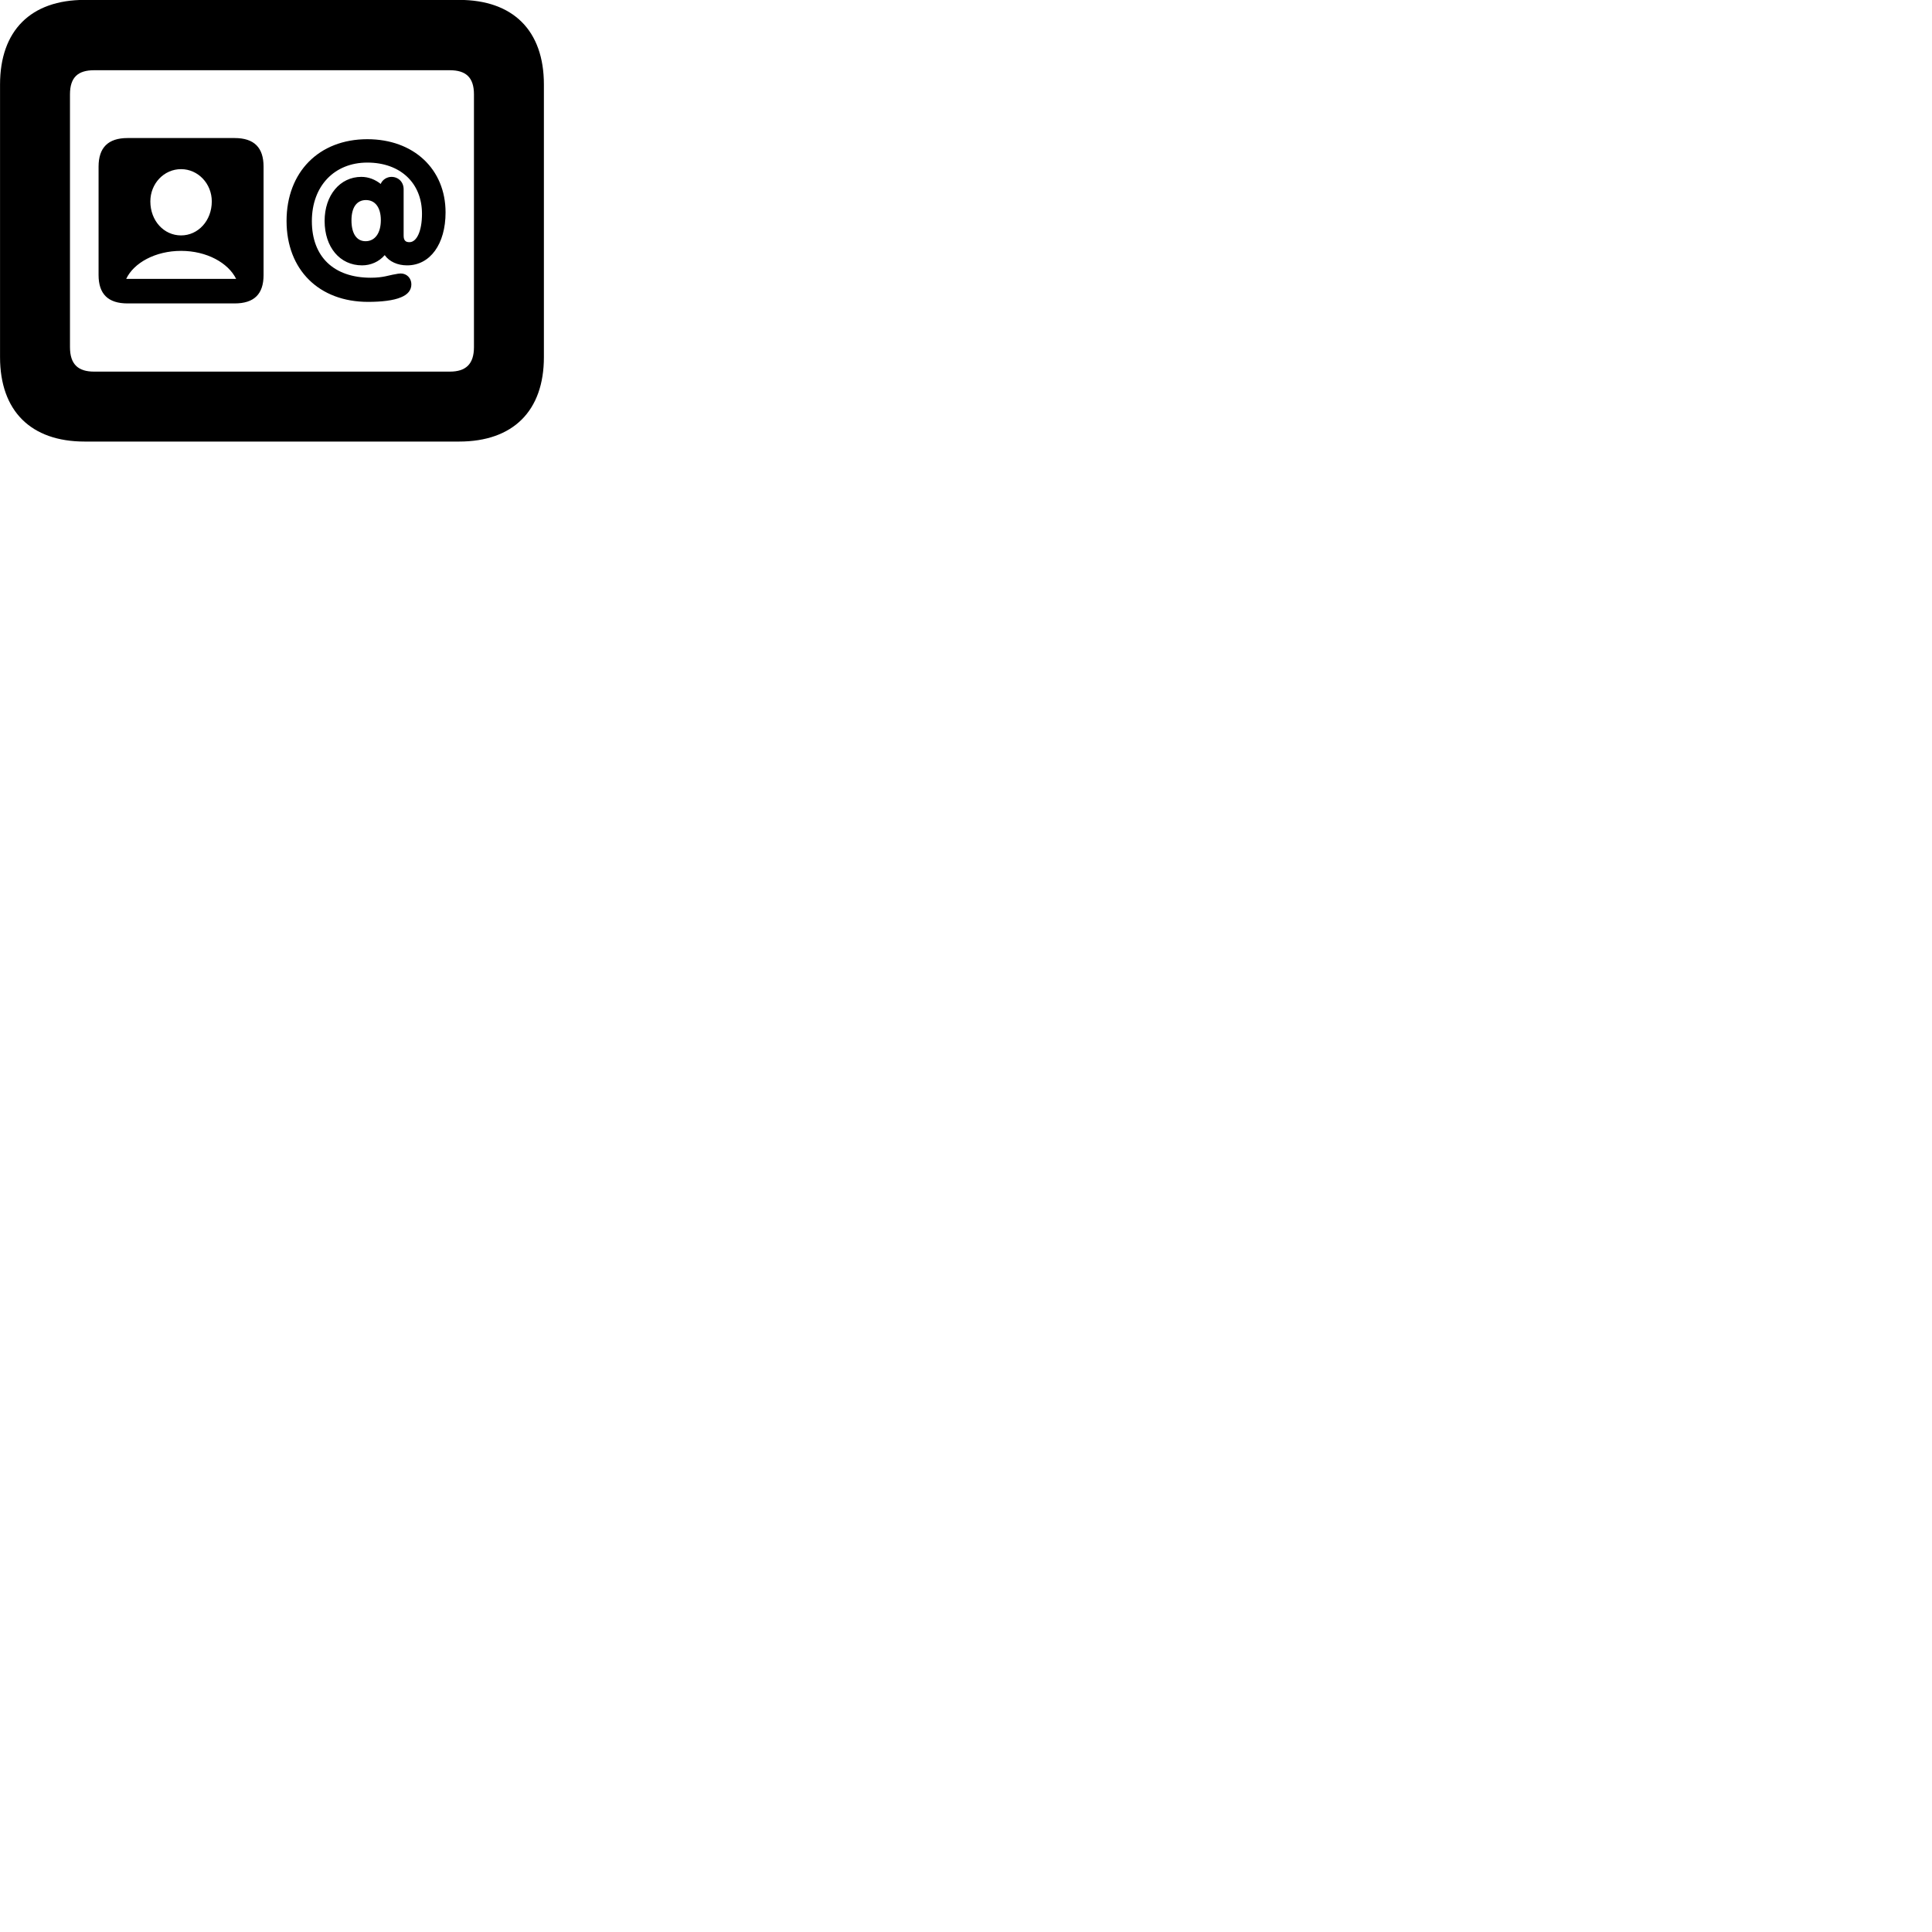 
        <svg xmlns="http://www.w3.org/2000/svg" viewBox="0 0 100 100">
            <path d="M4.382 22.855H23.762C26.562 22.855 28.152 21.265 28.152 18.485V4.375C28.152 1.585 26.562 -0.005 23.762 -0.005H4.382C1.592 -0.005 0.002 1.585 0.002 4.375V18.485C0.002 21.265 1.592 22.855 4.382 22.855ZM4.872 19.235C4.042 19.235 3.622 18.855 3.622 17.965V4.885C3.622 3.995 4.042 3.635 4.872 3.635H23.282C24.102 3.635 24.532 3.995 24.532 4.885V17.965C24.532 18.855 24.102 19.235 23.282 19.235ZM6.602 15.705H12.142C13.162 15.705 13.642 15.215 13.642 14.235V8.625C13.642 7.645 13.162 7.145 12.142 7.145H6.602C5.592 7.145 5.102 7.645 5.102 8.625V14.235C5.102 15.215 5.592 15.705 6.602 15.705ZM19.052 15.625C19.742 15.625 20.372 15.555 20.762 15.385C21.102 15.245 21.292 15.025 21.292 14.715C21.292 14.405 21.062 14.155 20.742 14.155C20.652 14.155 20.552 14.175 20.452 14.195C20.122 14.245 19.842 14.375 19.192 14.375C17.272 14.375 16.142 13.285 16.142 11.445C16.142 9.635 17.302 8.415 19.012 8.415C20.712 8.415 21.842 9.465 21.842 11.065C21.842 11.955 21.572 12.535 21.192 12.535C21.002 12.535 20.892 12.455 20.892 12.195V9.795C20.892 9.425 20.622 9.155 20.262 9.155C20.032 9.155 19.802 9.295 19.712 9.505V9.525C19.422 9.295 19.082 9.155 18.702 9.155C17.602 9.155 16.802 10.105 16.802 11.435C16.802 12.795 17.592 13.735 18.742 13.735C19.192 13.735 19.622 13.545 19.912 13.205C20.152 13.545 20.582 13.735 21.072 13.735C22.262 13.735 23.062 12.635 23.062 10.995C23.062 8.755 21.412 7.205 19.012 7.205C16.512 7.205 14.832 8.905 14.832 11.435C14.832 13.965 16.512 15.625 19.052 15.625ZM9.372 12.185C8.482 12.185 7.782 11.425 7.782 10.425C7.782 9.505 8.482 8.755 9.372 8.755C10.252 8.755 10.962 9.505 10.962 10.425C10.962 11.425 10.252 12.185 9.372 12.185ZM18.922 12.485C18.462 12.485 18.192 12.095 18.192 11.405C18.192 10.725 18.472 10.355 18.942 10.355C19.422 10.355 19.712 10.745 19.712 11.395C19.712 12.075 19.402 12.485 18.922 12.485ZM6.532 14.435C6.922 13.605 8.042 12.985 9.372 12.985C10.702 12.985 11.812 13.605 12.222 14.435Z" />
        </svg>
    